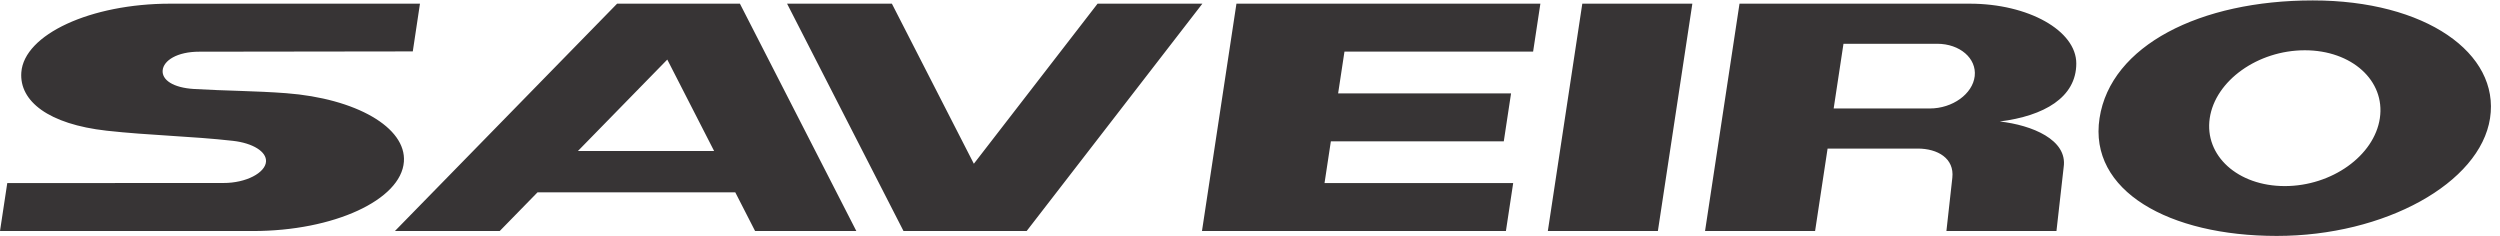 <svg clip-rule="evenodd" fill-rule="evenodd" height="90.047" image-rendering="optimizeQuality" shape-rendering="geometricPrecision" text-rendering="geometricPrecision" viewBox="0 -0.01 25290.54 2382.41" width="252mm" xmlns="http://www.w3.org/2000/svg"><path d="M5055.25 2332.75H3995.01L6242.77 32.84h1242.37l1177.75 2299.91H7638.65l-200.42-391.4-2000.46-.01zm2168.84-809.58l-1377.62-.01 903.97-924.93zM9022.48 32.83H7962.24l1177.74 2299.91h1245.87L12163.59 32.83h-1060.23L9851.69 1652.12 9022.47 32.83zm6635.75 2299.91l348.66-2299.91h1113.25l-348.67 2299.91zm-350.57-485.03l-73.53 485.03h-3074.69l348.67-2299.91h3074.68l-73.53 485.03h-1908.42l-64.05 422.41h1749.4l-73.53 485.03h-1749.4l-64.04 422.41h1908.43zM23396.82-.01c1139.99 0 1893.72 533.33 1793.12 1191.22S24123.42 2382.4 23032.53 2382.4c-1090.9 0-1905.57-455.8-1793.12-1191.19C21351.85 455.82 22256.84-.01 23396.82-.01zm-80.79 504.25c475.23 0 815.12 307.58 759.14 686.97s-486.64 686.93-961.87 686.93-815.12-307.54-759.14-686.93 486.63-686.97 961.87-686.97zm-4954.21 1828.5h-1113.24l348.66-2299.91h2328.46c593.23 0 1078.53 272.17 1078.53 604.84 0 344.68-327.97 531.36-774.18 586.9 326.44 36.98 686.66 184.66 646.6 460.65l-73.1 647.52h-1113.26l59.89-538.69c21.8-196.05-148.12-295.42-350.35-295.42h-911.57l-126.44 834.1zm1234.94-1894.23h-947.78l-99.21 654.44h973.21c229.22 0 433.33-147.23 453.61-327.22l.01-.01c20.29-179.98-150.62-327.22-379.84-327.22zM2356.1 1420.37c200.76 22.74 342.33 109.13 334.96 210.76-8.14 112.3-200.63 216.58-431.26 215.75l-2186.27.83L0 2332.74h2560.1c814.55 0 1497.67-314.13 1525.8-701.6 25.17-346.88-485.06-638.88-1190.96-692.77-307.72-23.46-621.17-23.88-930.43-42.28-216.51-12.96-326.9-92.96-319.14-188.21 8.03-98.52 145.02-190.02 372.63-189.3l2157.79-2.86 72.58-482.89H1721.62c-803.94 0-1478.17 311.37-1505.92 695.4-21.05 291.32 275.45 524 863.61 589.68 425.57 47.38 860.26 55.48 1276.79 102.47z" fill="#373435"/></svg>